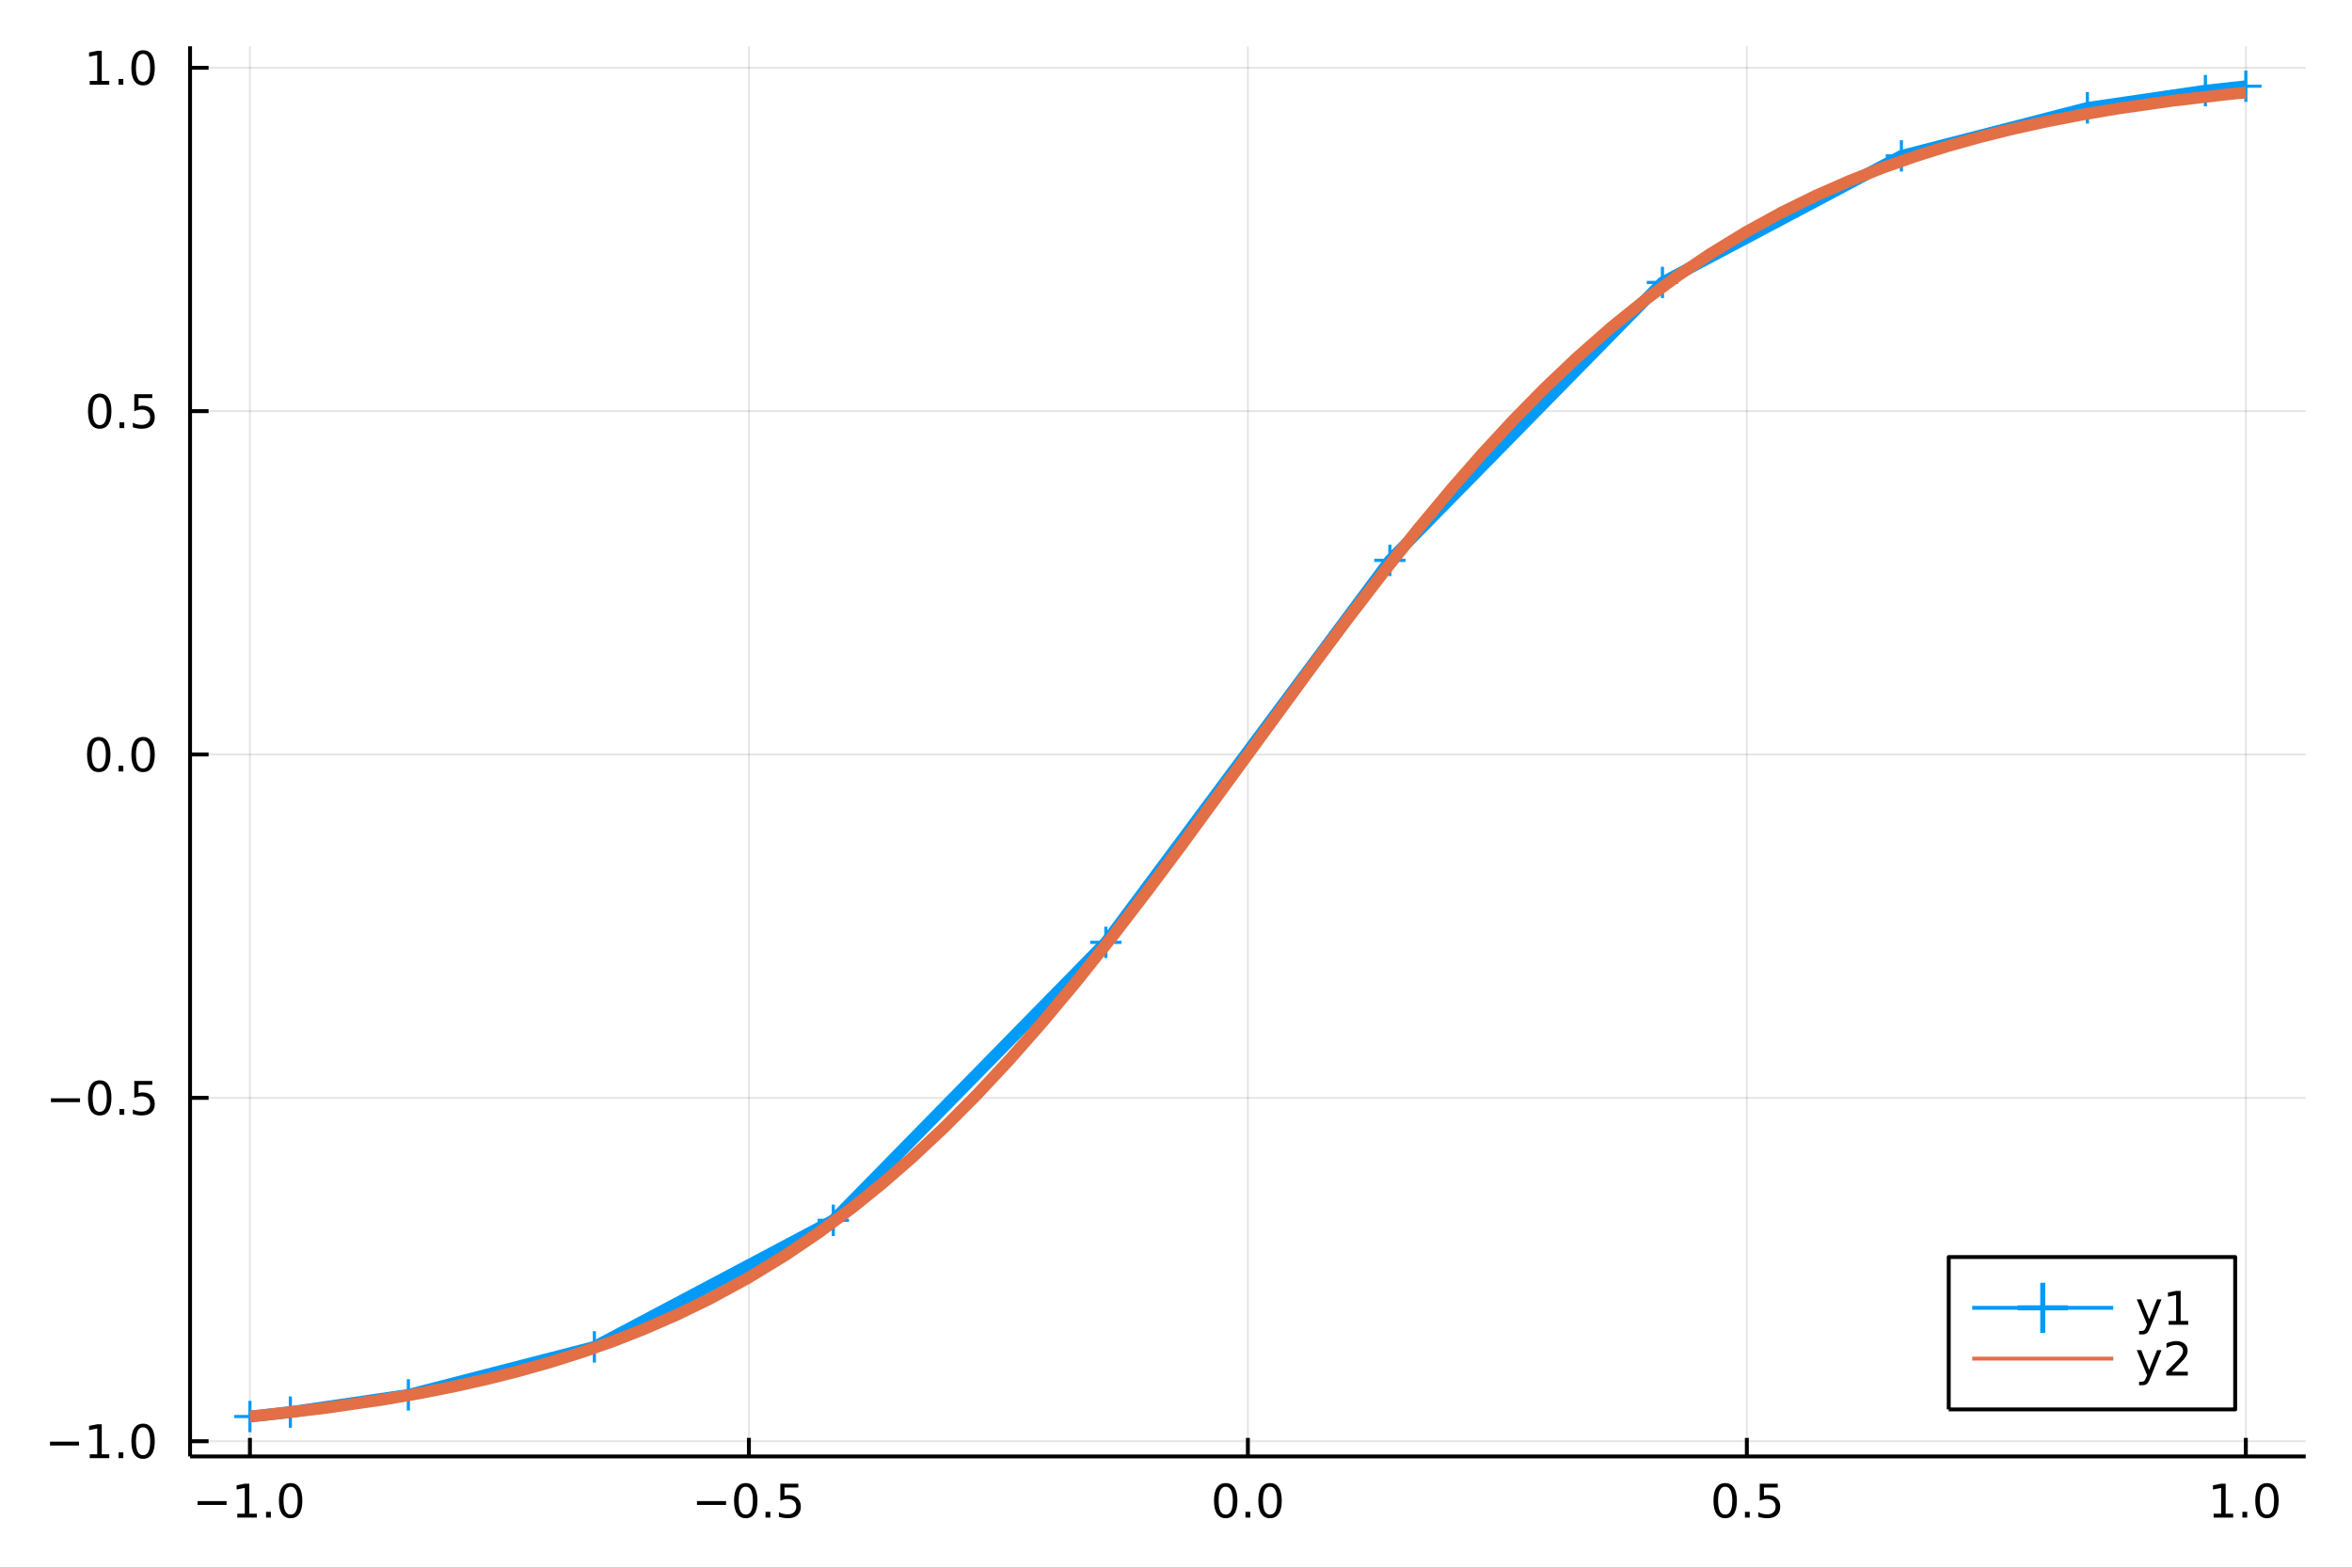 <?xml version="1.0" encoding="utf-8"?>
<svg xmlns="http://www.w3.org/2000/svg" xmlns:xlink="http://www.w3.org/1999/xlink" width="600" height="400" viewBox="0 0 2400 1600">
<rect x="0" y="0" width="2400" height="1600" fill="#333333" stroke="none"/>
<defs>
  <clipPath id="clip450">
    <rect x="0" y="0" width="2400" height="1600"/>
  </clipPath>
</defs>
<path clip-path="url(#clip450)" d="
M0 1600 L2400 1600 L2400 0 L0 0  Z
  " fill="#ffffff" fill-rule="evenodd" fill-opacity="1"/>
<defs>
  <clipPath id="clip451">
    <rect x="480" y="0" width="1681" height="1600"/>
  </clipPath>
</defs>
<path clip-path="url(#clip450)" d="
M193.936 1486.45 L2352.76 1486.45 L2352.76 47.244 L193.936 47.244  Z
  " fill="#ffffff" fill-rule="evenodd" fill-opacity="1"/>
<defs>
  <clipPath id="clip452">
    <rect x="193" y="47" width="2160" height="1440"/>
  </clipPath>
</defs>
<polyline clip-path="url(#clip452)" style="stroke:#000000; stroke-linecap:butt; stroke-linejoin:round; stroke-width:2; stroke-opacity:0.1; fill:none" points="
  255.035,1486.45 255.035,47.244 
  "/>
<polyline clip-path="url(#clip452)" style="stroke:#000000; stroke-linecap:butt; stroke-linejoin:round; stroke-width:2; stroke-opacity:0.1; fill:none" points="
  764.19,1486.45 764.19,47.244 
  "/>
<polyline clip-path="url(#clip452)" style="stroke:#000000; stroke-linecap:butt; stroke-linejoin:round; stroke-width:2; stroke-opacity:0.1; fill:none" points="
  1273.35,1486.45 1273.35,47.244 
  "/>
<polyline clip-path="url(#clip452)" style="stroke:#000000; stroke-linecap:butt; stroke-linejoin:round; stroke-width:2; stroke-opacity:0.1; fill:none" points="
  1782.5,1486.45 1782.5,47.244 
  "/>
<polyline clip-path="url(#clip452)" style="stroke:#000000; stroke-linecap:butt; stroke-linejoin:round; stroke-width:2; stroke-opacity:0.1; fill:none" points="
  2291.66,1486.45 2291.66,47.244 
  "/>
<polyline clip-path="url(#clip450)" style="stroke:#000000; stroke-linecap:butt; stroke-linejoin:round; stroke-width:4; stroke-opacity:1; fill:none" points="
  193.936,1486.45 2352.76,1486.45 
  "/>
<polyline clip-path="url(#clip450)" style="stroke:#000000; stroke-linecap:butt; stroke-linejoin:round; stroke-width:4; stroke-opacity:1; fill:none" points="
  255.035,1486.45 255.035,1467.55 
  "/>
<polyline clip-path="url(#clip450)" style="stroke:#000000; stroke-linecap:butt; stroke-linejoin:round; stroke-width:4; stroke-opacity:1; fill:none" points="
  764.19,1486.45 764.19,1467.55 
  "/>
<polyline clip-path="url(#clip450)" style="stroke:#000000; stroke-linecap:butt; stroke-linejoin:round; stroke-width:4; stroke-opacity:1; fill:none" points="
  1273.35,1486.45 1273.35,1467.55 
  "/>
<polyline clip-path="url(#clip450)" style="stroke:#000000; stroke-linecap:butt; stroke-linejoin:round; stroke-width:4; stroke-opacity:1; fill:none" points="
  1782.5,1486.45 1782.5,1467.55 
  "/>
<polyline clip-path="url(#clip450)" style="stroke:#000000; stroke-linecap:butt; stroke-linejoin:round; stroke-width:4; stroke-opacity:1; fill:none" points="
  2291.66,1486.45 2291.66,1467.55 
  "/>
<path clip-path="url(#clip450)" d="M201.563 1532.02 L231.239 1532.02 L231.239 1535.95 L201.563 1535.95 L201.563 1532.02 Z" fill="#000000" fill-rule="evenodd" fill-opacity="1" /><path clip-path="url(#clip450)" d="M242.141 1544.91 L249.78 1544.91 L249.78 1518.55 L241.47 1520.21 L241.47 1515.95 L249.734 1514.29 L254.41 1514.29 L254.41 1544.91 L262.049 1544.91 L262.049 1548.85 L242.141 1548.85 L242.141 1544.91 Z" fill="#000000" fill-rule="evenodd" fill-opacity="1" /><path clip-path="url(#clip450)" d="M271.493 1542.97 L276.377 1542.97 L276.377 1548.85 L271.493 1548.85 L271.493 1542.97 Z" fill="#000000" fill-rule="evenodd" fill-opacity="1" /><path clip-path="url(#clip450)" d="M296.562 1517.37 Q292.951 1517.37 291.122 1520.93 Q289.317 1524.47 289.317 1531.6 Q289.317 1538.71 291.122 1542.27 Q292.951 1545.82 296.562 1545.82 Q300.196 1545.82 302.002 1542.27 Q303.831 1538.71 303.831 1531.6 Q303.831 1524.47 302.002 1520.93 Q300.196 1517.37 296.562 1517.37 M296.562 1513.66 Q302.372 1513.66 305.428 1518.27 Q308.507 1522.85 308.507 1531.6 Q308.507 1540.33 305.428 1544.94 Q302.372 1549.52 296.562 1549.52 Q290.752 1549.52 287.673 1544.94 Q284.618 1540.33 284.618 1531.6 Q284.618 1522.85 287.673 1518.27 Q290.752 1513.66 296.562 1513.66 Z" fill="#000000" fill-rule="evenodd" fill-opacity="1" /><path clip-path="url(#clip450)" d="M711.216 1532.02 L740.892 1532.02 L740.892 1535.95 L711.216 1535.95 L711.216 1532.02 Z" fill="#000000" fill-rule="evenodd" fill-opacity="1" /><path clip-path="url(#clip450)" d="M760.984 1517.37 Q757.373 1517.37 755.545 1520.93 Q753.739 1524.47 753.739 1531.6 Q753.739 1538.71 755.545 1542.27 Q757.373 1545.82 760.984 1545.82 Q764.619 1545.82 766.424 1542.27 Q768.253 1538.71 768.253 1531.6 Q768.253 1524.47 766.424 1520.93 Q764.619 1517.37 760.984 1517.37 M760.984 1513.66 Q766.794 1513.66 769.85 1518.27 Q772.929 1522.85 772.929 1531.6 Q772.929 1540.33 769.85 1544.94 Q766.794 1549.52 760.984 1549.52 Q755.174 1549.52 752.095 1544.94 Q749.04 1540.33 749.04 1531.6 Q749.04 1522.85 752.095 1518.27 Q755.174 1513.66 760.984 1513.66 Z" fill="#000000" fill-rule="evenodd" fill-opacity="1" /><path clip-path="url(#clip450)" d="M781.146 1542.97 L786.03 1542.97 L786.03 1548.85 L781.146 1548.85 L781.146 1542.97 Z" fill="#000000" fill-rule="evenodd" fill-opacity="1" /><path clip-path="url(#clip450)" d="M796.262 1514.29 L814.618 1514.29 L814.618 1518.22 L800.544 1518.22 L800.544 1526.7 Q801.563 1526.35 802.581 1526.19 Q803.6 1526 804.618 1526 Q810.405 1526 813.785 1529.17 Q817.165 1532.34 817.165 1537.76 Q817.165 1543.34 813.692 1546.44 Q810.22 1549.52 803.901 1549.52 Q801.725 1549.52 799.456 1549.15 Q797.211 1548.78 794.804 1548.04 L794.804 1543.34 Q796.887 1544.47 799.109 1545.03 Q801.331 1545.58 803.808 1545.58 Q807.813 1545.58 810.151 1543.48 Q812.489 1541.37 812.489 1537.76 Q812.489 1534.15 810.151 1532.04 Q807.813 1529.94 803.808 1529.94 Q801.933 1529.94 800.058 1530.35 Q798.206 1530.77 796.262 1531.65 L796.262 1514.29 Z" fill="#000000" fill-rule="evenodd" fill-opacity="1" /><path clip-path="url(#clip450)" d="M1250.73 1517.37 Q1247.12 1517.37 1245.29 1520.93 Q1243.49 1524.47 1243.49 1531.6 Q1243.49 1538.71 1245.29 1542.27 Q1247.12 1545.82 1250.73 1545.82 Q1254.36 1545.82 1256.17 1542.27 Q1258 1538.71 1258 1531.6 Q1258 1524.47 1256.17 1520.93 Q1254.36 1517.37 1250.73 1517.37 M1250.73 1513.66 Q1256.54 1513.66 1259.6 1518.27 Q1262.67 1522.85 1262.67 1531.6 Q1262.67 1540.33 1259.6 1544.94 Q1256.54 1549.52 1250.73 1549.52 Q1244.92 1549.52 1241.84 1544.94 Q1238.79 1540.33 1238.79 1531.6 Q1238.79 1522.85 1241.84 1518.27 Q1244.92 1513.66 1250.73 1513.66 Z" fill="#000000" fill-rule="evenodd" fill-opacity="1" /><path clip-path="url(#clip450)" d="M1270.89 1542.97 L1275.78 1542.97 L1275.78 1548.85 L1270.89 1548.85 L1270.89 1542.97 Z" fill="#000000" fill-rule="evenodd" fill-opacity="1" /><path clip-path="url(#clip450)" d="M1295.96 1517.37 Q1292.35 1517.37 1290.52 1520.93 Q1288.72 1524.47 1288.72 1531.6 Q1288.72 1538.71 1290.52 1542.27 Q1292.35 1545.82 1295.96 1545.82 Q1299.6 1545.82 1301.4 1542.27 Q1303.23 1538.71 1303.23 1531.6 Q1303.23 1524.47 1301.4 1520.93 Q1299.6 1517.37 1295.96 1517.37 M1295.96 1513.66 Q1301.77 1513.66 1304.83 1518.27 Q1307.91 1522.85 1307.91 1531.6 Q1307.91 1540.33 1304.83 1544.94 Q1301.77 1549.52 1295.96 1549.52 Q1290.15 1549.52 1287.07 1544.94 Q1284.02 1540.33 1284.02 1531.6 Q1284.02 1522.85 1287.07 1518.27 Q1290.15 1513.66 1295.96 1513.66 Z" fill="#000000" fill-rule="evenodd" fill-opacity="1" /><path clip-path="url(#clip450)" d="M1760.38 1517.37 Q1756.77 1517.37 1754.94 1520.93 Q1753.14 1524.47 1753.14 1531.6 Q1753.14 1538.71 1754.94 1542.27 Q1756.77 1545.82 1760.38 1545.82 Q1764.02 1545.82 1765.82 1542.27 Q1767.65 1538.71 1767.65 1531.6 Q1767.65 1524.47 1765.82 1520.93 Q1764.02 1517.37 1760.38 1517.37 M1760.38 1513.66 Q1766.19 1513.66 1769.25 1518.27 Q1772.33 1522.85 1772.33 1531.6 Q1772.33 1540.33 1769.25 1544.94 Q1766.19 1549.52 1760.38 1549.52 Q1754.57 1549.52 1751.49 1544.94 Q1748.44 1540.33 1748.44 1531.6 Q1748.44 1522.85 1751.49 1518.27 Q1754.57 1513.66 1760.38 1513.66 Z" fill="#000000" fill-rule="evenodd" fill-opacity="1" /><path clip-path="url(#clip450)" d="M1780.55 1542.97 L1785.43 1542.97 L1785.43 1548.85 L1780.55 1548.85 L1780.55 1542.97 Z" fill="#000000" fill-rule="evenodd" fill-opacity="1" /><path clip-path="url(#clip450)" d="M1795.66 1514.29 L1814.02 1514.29 L1814.02 1518.22 L1799.94 1518.22 L1799.94 1526.7 Q1800.96 1526.35 1801.98 1526.19 Q1803 1526 1804.02 1526 Q1809.8 1526 1813.18 1529.17 Q1816.56 1532.34 1816.56 1537.76 Q1816.56 1543.34 1813.09 1546.44 Q1809.62 1549.52 1803.3 1549.52 Q1801.12 1549.52 1798.86 1549.15 Q1796.61 1548.78 1794.2 1548.04 L1794.2 1543.34 Q1796.29 1544.47 1798.51 1545.03 Q1800.73 1545.58 1803.21 1545.58 Q1807.21 1545.58 1809.55 1543.48 Q1811.89 1541.37 1811.89 1537.76 Q1811.89 1534.15 1809.55 1532.04 Q1807.21 1529.94 1803.21 1529.94 Q1801.33 1529.94 1799.46 1530.35 Q1797.61 1530.77 1795.66 1531.65 L1795.66 1514.29 Z" fill="#000000" fill-rule="evenodd" fill-opacity="1" /><path clip-path="url(#clip450)" d="M2258.81 1544.91 L2266.45 1544.91 L2266.45 1518.55 L2258.14 1520.21 L2258.14 1515.95 L2266.4 1514.29 L2271.08 1514.29 L2271.08 1544.91 L2278.72 1544.91 L2278.72 1548.85 L2258.81 1548.85 L2258.81 1544.91 Z" fill="#000000" fill-rule="evenodd" fill-opacity="1" /><path clip-path="url(#clip450)" d="M2288.16 1542.97 L2293.05 1542.97 L2293.05 1548.85 L2288.16 1548.85 L2288.16 1542.97 Z" fill="#000000" fill-rule="evenodd" fill-opacity="1" /><path clip-path="url(#clip450)" d="M2313.23 1517.37 Q2309.62 1517.37 2307.79 1520.93 Q2305.99 1524.47 2305.99 1531.6 Q2305.99 1538.71 2307.79 1542.27 Q2309.62 1545.82 2313.23 1545.82 Q2316.87 1545.82 2318.67 1542.27 Q2320.5 1538.71 2320.5 1531.6 Q2320.5 1524.47 2318.67 1520.93 Q2316.87 1517.37 2313.23 1517.37 M2313.23 1513.66 Q2319.04 1513.66 2322.1 1518.27 Q2325.18 1522.85 2325.18 1531.6 Q2325.18 1540.33 2322.1 1544.94 Q2319.04 1549.52 2313.23 1549.52 Q2307.42 1549.52 2304.34 1544.94 Q2301.29 1540.33 2301.29 1531.6 Q2301.29 1522.85 2304.34 1518.27 Q2307.42 1513.66 2313.23 1513.66 Z" fill="#000000" fill-rule="evenodd" fill-opacity="1" /><polyline clip-path="url(#clip452)" style="stroke:#000000; stroke-linecap:butt; stroke-linejoin:round; stroke-width:2; stroke-opacity:0.1; fill:none" points="
  193.936,1470.93 2352.76,1470.93 
  "/>
<polyline clip-path="url(#clip452)" style="stroke:#000000; stroke-linecap:butt; stroke-linejoin:round; stroke-width:2; stroke-opacity:0.1; fill:none" points="
  193.936,1120.49 2352.76,1120.49 
  "/>
<polyline clip-path="url(#clip452)" style="stroke:#000000; stroke-linecap:butt; stroke-linejoin:round; stroke-width:2; stroke-opacity:0.1; fill:none" points="
  193.936,770.062 2352.76,770.062 
  "/>
<polyline clip-path="url(#clip452)" style="stroke:#000000; stroke-linecap:butt; stroke-linejoin:round; stroke-width:2; stroke-opacity:0.1; fill:none" points="
  193.936,419.63 2352.76,419.63 
  "/>
<polyline clip-path="url(#clip452)" style="stroke:#000000; stroke-linecap:butt; stroke-linejoin:round; stroke-width:2; stroke-opacity:0.1; fill:none" points="
  193.936,69.197 2352.76,69.197 
  "/>
<polyline clip-path="url(#clip450)" style="stroke:#000000; stroke-linecap:butt; stroke-linejoin:round; stroke-width:4; stroke-opacity:1; fill:none" points="
  193.936,1486.45 193.936,47.244 
  "/>
<polyline clip-path="url(#clip450)" style="stroke:#000000; stroke-linecap:butt; stroke-linejoin:round; stroke-width:4; stroke-opacity:1; fill:none" points="
  193.936,1470.93 212.834,1470.93 
  "/>
<polyline clip-path="url(#clip450)" style="stroke:#000000; stroke-linecap:butt; stroke-linejoin:round; stroke-width:4; stroke-opacity:1; fill:none" points="
  193.936,1120.49 212.834,1120.49 
  "/>
<polyline clip-path="url(#clip450)" style="stroke:#000000; stroke-linecap:butt; stroke-linejoin:round; stroke-width:4; stroke-opacity:1; fill:none" points="
  193.936,770.062 212.834,770.062 
  "/>
<polyline clip-path="url(#clip450)" style="stroke:#000000; stroke-linecap:butt; stroke-linejoin:round; stroke-width:4; stroke-opacity:1; fill:none" points="
  193.936,419.63 212.834,419.63 
  "/>
<polyline clip-path="url(#clip450)" style="stroke:#000000; stroke-linecap:butt; stroke-linejoin:round; stroke-width:4; stroke-opacity:1; fill:none" points="
  193.936,69.197 212.834,69.197 
  "/>
<path clip-path="url(#clip450)" d="M50.992 1471.38 L80.668 1471.38 L80.668 1475.31 L50.992 1475.31 L50.992 1471.38 Z" fill="#000000" fill-rule="evenodd" fill-opacity="1" /><path clip-path="url(#clip450)" d="M91.571 1484.27 L99.21 1484.27 L99.21 1457.91 L90.899 1459.57 L90.899 1455.31 L99.163 1453.65 L103.839 1453.65 L103.839 1484.27 L111.478 1484.27 L111.478 1488.21 L91.571 1488.21 L91.571 1484.27 Z" fill="#000000" fill-rule="evenodd" fill-opacity="1" /><path clip-path="url(#clip450)" d="M120.922 1482.33 L125.807 1482.33 L125.807 1488.21 L120.922 1488.21 L120.922 1482.33 Z" fill="#000000" fill-rule="evenodd" fill-opacity="1" /><path clip-path="url(#clip450)" d="M145.992 1456.73 Q142.381 1456.73 140.552 1460.29 Q138.746 1463.83 138.746 1470.96 Q138.746 1478.07 140.552 1481.63 Q142.381 1485.18 145.992 1485.18 Q149.626 1485.18 151.431 1481.63 Q153.26 1478.07 153.26 1470.96 Q153.26 1463.83 151.431 1460.29 Q149.626 1456.73 145.992 1456.73 M145.992 1453.02 Q151.802 1453.02 154.857 1457.63 Q157.936 1462.21 157.936 1470.96 Q157.936 1479.69 154.857 1484.3 Q151.802 1488.88 145.992 1488.88 Q140.181 1488.88 137.103 1484.3 Q134.047 1479.69 134.047 1470.96 Q134.047 1462.21 137.103 1457.63 Q140.181 1453.02 145.992 1453.02 Z" fill="#000000" fill-rule="evenodd" fill-opacity="1" /><path clip-path="url(#clip450)" d="M51.987 1120.95 L81.663 1120.95 L81.663 1124.88 L51.987 1124.88 L51.987 1120.95 Z" fill="#000000" fill-rule="evenodd" fill-opacity="1" /><path clip-path="url(#clip450)" d="M101.756 1106.29 Q98.145 1106.29 96.316 1109.86 Q94.51 1113.4 94.51 1120.53 Q94.51 1127.64 96.316 1131.2 Q98.145 1134.74 101.756 1134.74 Q105.39 1134.74 107.196 1131.2 Q109.024 1127.64 109.024 1120.53 Q109.024 1113.4 107.196 1109.86 Q105.39 1106.29 101.756 1106.29 M101.756 1102.59 Q107.566 1102.59 110.621 1107.2 Q113.7 1111.78 113.7 1120.53 Q113.7 1129.26 110.621 1133.86 Q107.566 1138.45 101.756 1138.45 Q95.946 1138.45 92.867 1133.86 Q89.811 1129.26 89.811 1120.53 Q89.811 1111.78 92.867 1107.2 Q95.946 1102.59 101.756 1102.59 Z" fill="#000000" fill-rule="evenodd" fill-opacity="1" /><path clip-path="url(#clip450)" d="M121.918 1131.9 L126.802 1131.9 L126.802 1137.77 L121.918 1137.77 L121.918 1131.9 Z" fill="#000000" fill-rule="evenodd" fill-opacity="1" /><path clip-path="url(#clip450)" d="M137.033 1103.21 L155.39 1103.21 L155.39 1107.15 L141.316 1107.15 L141.316 1115.62 Q142.334 1115.28 143.353 1115.11 Q144.371 1114.93 145.39 1114.93 Q151.177 1114.93 154.556 1118.1 Q157.936 1121.27 157.936 1126.69 Q157.936 1132.27 154.464 1135.37 Q150.992 1138.45 144.672 1138.45 Q142.496 1138.45 140.228 1138.08 Q137.982 1137.71 135.575 1136.96 L135.575 1132.27 Q137.658 1133.4 139.881 1133.96 Q142.103 1134.51 144.58 1134.51 Q148.584 1134.51 150.922 1132.4 Q153.26 1130.3 153.26 1126.69 Q153.26 1123.08 150.922 1120.97 Q148.584 1118.86 144.58 1118.86 Q142.705 1118.86 140.83 1119.28 Q138.978 1119.7 137.033 1120.58 L137.033 1103.21 Z" fill="#000000" fill-rule="evenodd" fill-opacity="1" /><path clip-path="url(#clip450)" d="M100.76 755.861 Q97.149 755.861 95.321 759.426 Q93.515 762.967 93.515 770.097 Q93.515 777.203 95.321 780.768 Q97.149 784.31 100.76 784.31 Q104.395 784.31 106.2 780.768 Q108.029 777.203 108.029 770.097 Q108.029 762.967 106.2 759.426 Q104.395 755.861 100.76 755.861 M100.76 752.157 Q106.571 752.157 109.626 756.764 Q112.705 761.347 112.705 770.097 Q112.705 778.824 109.626 783.43 Q106.571 788.014 100.76 788.014 Q94.95 788.014 91.871 783.43 Q88.816 778.824 88.816 770.097 Q88.816 761.347 91.871 756.764 Q94.95 752.157 100.76 752.157 Z" fill="#000000" fill-rule="evenodd" fill-opacity="1" /><path clip-path="url(#clip450)" d="M120.922 781.463 L125.807 781.463 L125.807 787.342 L120.922 787.342 L120.922 781.463 Z" fill="#000000" fill-rule="evenodd" fill-opacity="1" /><path clip-path="url(#clip450)" d="M145.992 755.861 Q142.381 755.861 140.552 759.426 Q138.746 762.967 138.746 770.097 Q138.746 777.203 140.552 780.768 Q142.381 784.31 145.992 784.31 Q149.626 784.31 151.431 780.768 Q153.26 777.203 153.26 770.097 Q153.26 762.967 151.431 759.426 Q149.626 755.861 145.992 755.861 M145.992 752.157 Q151.802 752.157 154.857 756.764 Q157.936 761.347 157.936 770.097 Q157.936 778.824 154.857 783.43 Q151.802 788.014 145.992 788.014 Q140.181 788.014 137.103 783.43 Q134.047 778.824 134.047 770.097 Q134.047 761.347 137.103 756.764 Q140.181 752.157 145.992 752.157 Z" fill="#000000" fill-rule="evenodd" fill-opacity="1" /><path clip-path="url(#clip450)" d="M101.756 405.428 Q98.145 405.428 96.316 408.993 Q94.51 412.535 94.51 419.664 Q94.51 426.771 96.316 430.336 Q98.145 433.877 101.756 433.877 Q105.39 433.877 107.196 430.336 Q109.024 426.771 109.024 419.664 Q109.024 412.535 107.196 408.993 Q105.39 405.428 101.756 405.428 M101.756 401.725 Q107.566 401.725 110.621 406.331 Q113.7 410.914 113.7 419.664 Q113.7 428.391 110.621 432.998 Q107.566 437.581 101.756 437.581 Q95.946 437.581 92.867 432.998 Q89.811 428.391 89.811 419.664 Q89.811 410.914 92.867 406.331 Q95.946 401.725 101.756 401.725 Z" fill="#000000" fill-rule="evenodd" fill-opacity="1" /><path clip-path="url(#clip450)" d="M121.918 431.03 L126.802 431.03 L126.802 436.91 L121.918 436.91 L121.918 431.03 Z" fill="#000000" fill-rule="evenodd" fill-opacity="1" /><path clip-path="url(#clip450)" d="M137.033 402.35 L155.39 402.35 L155.39 406.285 L141.316 406.285 L141.316 414.757 Q142.334 414.41 143.353 414.248 Q144.371 414.063 145.39 414.063 Q151.177 414.063 154.556 417.234 Q157.936 420.405 157.936 425.822 Q157.936 431.4 154.464 434.502 Q150.992 437.581 144.672 437.581 Q142.496 437.581 140.228 437.211 Q137.982 436.84 135.575 436.1 L135.575 431.4 Q137.658 432.535 139.881 433.09 Q142.103 433.646 144.58 433.646 Q148.584 433.646 150.922 431.539 Q153.26 429.433 153.26 425.822 Q153.26 422.211 150.922 420.104 Q148.584 417.998 144.58 417.998 Q142.705 417.998 140.83 418.414 Q138.978 418.831 137.033 419.711 L137.033 402.35 Z" fill="#000000" fill-rule="evenodd" fill-opacity="1" /><path clip-path="url(#clip450)" d="M91.571 82.542 L99.21 82.542 L99.21 56.176 L90.899 57.843 L90.899 53.584 L99.163 51.917 L103.839 51.917 L103.839 82.542 L111.478 82.542 L111.478 86.477 L91.571 86.477 L91.571 82.542 Z" fill="#000000" fill-rule="evenodd" fill-opacity="1" /><path clip-path="url(#clip450)" d="M120.922 80.597 L125.807 80.597 L125.807 86.477 L120.922 86.477 L120.922 80.597 Z" fill="#000000" fill-rule="evenodd" fill-opacity="1" /><path clip-path="url(#clip450)" d="M145.992 54.996 Q142.381 54.996 140.552 58.561 Q138.746 62.102 138.746 69.232 Q138.746 76.338 140.552 79.903 Q142.381 83.445 145.992 83.445 Q149.626 83.445 151.431 79.903 Q153.26 76.338 153.26 69.232 Q153.26 62.102 151.431 58.561 Q149.626 54.996 145.992 54.996 M145.992 51.292 Q151.802 51.292 154.857 55.899 Q157.936 60.482 157.936 69.232 Q157.936 77.959 154.857 82.565 Q151.802 87.148 145.992 87.148 Q140.181 87.148 137.103 82.565 Q134.047 77.959 134.047 69.232 Q134.047 60.482 137.103 55.899 Q140.181 51.292 145.992 51.292 Z" fill="#000000" fill-rule="evenodd" fill-opacity="1" /><polyline clip-path="url(#clip452)" style="stroke:#009af9; stroke-linecap:butt; stroke-linejoin:round; stroke-width:12; stroke-opacity:1; fill:none" points="
  255.035,1445.72 296.283,1441.2 416.688,1423.61 606.494,1374.62 850.324,1245.43 1128.43,961.778 1418.27,571.914 1696.37,288.26 1940.2,159.075 2130,110.084 
  2250.41,92.497 2291.66,87.976 
  "/>
<line clip-path="url(#clip452)" x1="255.035" y1="1445.72" x2="255.035" y2="1429.72" style="stroke:#009af9; stroke-width:3.2; stroke-opacity:1"/>
<line clip-path="url(#clip452)" x1="255.035" y1="1445.72" x2="239.035" y2="1445.72" style="stroke:#009af9; stroke-width:3.2; stroke-opacity:1"/>
<line clip-path="url(#clip452)" x1="255.035" y1="1445.72" x2="255.035" y2="1461.72" style="stroke:#009af9; stroke-width:3.2; stroke-opacity:1"/>
<line clip-path="url(#clip452)" x1="255.035" y1="1445.72" x2="271.035" y2="1445.72" style="stroke:#009af9; stroke-width:3.2; stroke-opacity:1"/>
<line clip-path="url(#clip452)" x1="296.283" y1="1441.2" x2="296.283" y2="1425.2" style="stroke:#009af9; stroke-width:3.2; stroke-opacity:1"/>
<line clip-path="url(#clip452)" x1="296.283" y1="1441.2" x2="280.283" y2="1441.2" style="stroke:#009af9; stroke-width:3.2; stroke-opacity:1"/>
<line clip-path="url(#clip452)" x1="296.283" y1="1441.2" x2="296.283" y2="1457.2" style="stroke:#009af9; stroke-width:3.2; stroke-opacity:1"/>
<line clip-path="url(#clip452)" x1="296.283" y1="1441.2" x2="312.283" y2="1441.2" style="stroke:#009af9; stroke-width:3.2; stroke-opacity:1"/>
<line clip-path="url(#clip452)" x1="416.688" y1="1423.61" x2="416.688" y2="1407.61" style="stroke:#009af9; stroke-width:3.2; stroke-opacity:1"/>
<line clip-path="url(#clip452)" x1="416.688" y1="1423.61" x2="400.688" y2="1423.61" style="stroke:#009af9; stroke-width:3.2; stroke-opacity:1"/>
<line clip-path="url(#clip452)" x1="416.688" y1="1423.61" x2="416.688" y2="1439.61" style="stroke:#009af9; stroke-width:3.2; stroke-opacity:1"/>
<line clip-path="url(#clip452)" x1="416.688" y1="1423.61" x2="432.688" y2="1423.61" style="stroke:#009af9; stroke-width:3.2; stroke-opacity:1"/>
<line clip-path="url(#clip452)" x1="606.494" y1="1374.62" x2="606.494" y2="1358.62" style="stroke:#009af9; stroke-width:3.2; stroke-opacity:1"/>
<line clip-path="url(#clip452)" x1="606.494" y1="1374.62" x2="590.494" y2="1374.62" style="stroke:#009af9; stroke-width:3.2; stroke-opacity:1"/>
<line clip-path="url(#clip452)" x1="606.494" y1="1374.62" x2="606.494" y2="1390.62" style="stroke:#009af9; stroke-width:3.2; stroke-opacity:1"/>
<line clip-path="url(#clip452)" x1="606.494" y1="1374.62" x2="622.494" y2="1374.62" style="stroke:#009af9; stroke-width:3.2; stroke-opacity:1"/>
<line clip-path="url(#clip452)" x1="850.324" y1="1245.43" x2="850.324" y2="1229.43" style="stroke:#009af9; stroke-width:3.2; stroke-opacity:1"/>
<line clip-path="url(#clip452)" x1="850.324" y1="1245.43" x2="834.324" y2="1245.43" style="stroke:#009af9; stroke-width:3.2; stroke-opacity:1"/>
<line clip-path="url(#clip452)" x1="850.324" y1="1245.43" x2="850.324" y2="1261.43" style="stroke:#009af9; stroke-width:3.2; stroke-opacity:1"/>
<line clip-path="url(#clip452)" x1="850.324" y1="1245.43" x2="866.324" y2="1245.43" style="stroke:#009af9; stroke-width:3.2; stroke-opacity:1"/>
<line clip-path="url(#clip452)" x1="1128.43" y1="961.778" x2="1128.43" y2="945.778" style="stroke:#009af9; stroke-width:3.2; stroke-opacity:1"/>
<line clip-path="url(#clip452)" x1="1128.43" y1="961.778" x2="1112.43" y2="961.778" style="stroke:#009af9; stroke-width:3.2; stroke-opacity:1"/>
<line clip-path="url(#clip452)" x1="1128.43" y1="961.778" x2="1128.43" y2="977.778" style="stroke:#009af9; stroke-width:3.2; stroke-opacity:1"/>
<line clip-path="url(#clip452)" x1="1128.43" y1="961.778" x2="1144.43" y2="961.778" style="stroke:#009af9; stroke-width:3.2; stroke-opacity:1"/>
<line clip-path="url(#clip452)" x1="1418.27" y1="571.914" x2="1418.27" y2="555.914" style="stroke:#009af9; stroke-width:3.2; stroke-opacity:1"/>
<line clip-path="url(#clip452)" x1="1418.27" y1="571.914" x2="1402.27" y2="571.914" style="stroke:#009af9; stroke-width:3.2; stroke-opacity:1"/>
<line clip-path="url(#clip452)" x1="1418.27" y1="571.914" x2="1418.27" y2="587.914" style="stroke:#009af9; stroke-width:3.2; stroke-opacity:1"/>
<line clip-path="url(#clip452)" x1="1418.27" y1="571.914" x2="1434.27" y2="571.914" style="stroke:#009af9; stroke-width:3.2; stroke-opacity:1"/>
<line clip-path="url(#clip452)" x1="1696.37" y1="288.26" x2="1696.37" y2="272.26" style="stroke:#009af9; stroke-width:3.2; stroke-opacity:1"/>
<line clip-path="url(#clip452)" x1="1696.37" y1="288.26" x2="1680.37" y2="288.26" style="stroke:#009af9; stroke-width:3.2; stroke-opacity:1"/>
<line clip-path="url(#clip452)" x1="1696.37" y1="288.26" x2="1696.37" y2="304.26" style="stroke:#009af9; stroke-width:3.2; stroke-opacity:1"/>
<line clip-path="url(#clip452)" x1="1696.37" y1="288.26" x2="1712.37" y2="288.26" style="stroke:#009af9; stroke-width:3.2; stroke-opacity:1"/>
<line clip-path="url(#clip452)" x1="1940.2" y1="159.075" x2="1940.2" y2="143.075" style="stroke:#009af9; stroke-width:3.2; stroke-opacity:1"/>
<line clip-path="url(#clip452)" x1="1940.2" y1="159.075" x2="1924.2" y2="159.075" style="stroke:#009af9; stroke-width:3.2; stroke-opacity:1"/>
<line clip-path="url(#clip452)" x1="1940.2" y1="159.075" x2="1940.2" y2="175.075" style="stroke:#009af9; stroke-width:3.2; stroke-opacity:1"/>
<line clip-path="url(#clip452)" x1="1940.2" y1="159.075" x2="1956.2" y2="159.075" style="stroke:#009af9; stroke-width:3.2; stroke-opacity:1"/>
<line clip-path="url(#clip452)" x1="2130" y1="110.084" x2="2130" y2="94.084" style="stroke:#009af9; stroke-width:3.2; stroke-opacity:1"/>
<line clip-path="url(#clip452)" x1="2130" y1="110.084" x2="2114" y2="110.084" style="stroke:#009af9; stroke-width:3.2; stroke-opacity:1"/>
<line clip-path="url(#clip452)" x1="2130" y1="110.084" x2="2130" y2="126.084" style="stroke:#009af9; stroke-width:3.2; stroke-opacity:1"/>
<line clip-path="url(#clip452)" x1="2130" y1="110.084" x2="2146" y2="110.084" style="stroke:#009af9; stroke-width:3.2; stroke-opacity:1"/>
<line clip-path="url(#clip452)" x1="2250.41" y1="92.497" x2="2250.41" y2="76.497" style="stroke:#009af9; stroke-width:3.2; stroke-opacity:1"/>
<line clip-path="url(#clip452)" x1="2250.41" y1="92.497" x2="2234.41" y2="92.497" style="stroke:#009af9; stroke-width:3.2; stroke-opacity:1"/>
<line clip-path="url(#clip452)" x1="2250.41" y1="92.497" x2="2250.41" y2="108.497" style="stroke:#009af9; stroke-width:3.2; stroke-opacity:1"/>
<line clip-path="url(#clip452)" x1="2250.41" y1="92.497" x2="2266.41" y2="92.497" style="stroke:#009af9; stroke-width:3.2; stroke-opacity:1"/>
<line clip-path="url(#clip452)" x1="2291.66" y1="87.976" x2="2291.66" y2="71.976" style="stroke:#009af9; stroke-width:3.2; stroke-opacity:1"/>
<line clip-path="url(#clip452)" x1="2291.66" y1="87.976" x2="2275.66" y2="87.976" style="stroke:#009af9; stroke-width:3.2; stroke-opacity:1"/>
<line clip-path="url(#clip452)" x1="2291.66" y1="87.976" x2="2291.66" y2="103.976" style="stroke:#009af9; stroke-width:3.2; stroke-opacity:1"/>
<line clip-path="url(#clip452)" x1="2291.66" y1="87.976" x2="2307.66" y2="87.976" style="stroke:#009af9; stroke-width:3.2; stroke-opacity:1"/>
<polyline clip-path="url(#clip452)" style="stroke:#e26f46; stroke-linecap:butt; stroke-linejoin:round; stroke-width:12; stroke-opacity:1; fill:none" points="
  255.035,1445.72 261.664,1445.06 268.294,1444.39 329.596,1437.34 390.898,1428.47 427.737,1422.1 464.577,1414.8 495.725,1407.82 526.872,1400.02 560.707,1390.52 
  594.542,1379.83 625.735,1368.83 656.928,1356.6 690.37,1342.03 723.812,1325.81 762.558,1304.78 801.304,1281.16 835.737,1257.86 870.17,1232.25 900.364,1207.84 
  930.558,1181.55 963.478,1150.73 996.398,1117.66 1029.51,1082.2 1062.63,1044.62 1099.24,1000.8 1135.86,954.849 1170.69,909.481 1205.53,862.863 1277.98,763.689 
  1338.96,680.241 1376.19,630.395 1413.41,581.979 1447.51,539.249 1481.62,498.361 1513.11,462.429 1544.61,428.395 1576.51,395.948 1608.42,365.599 1644.17,334.1 
  1679.93,305.234 1712.33,281.295 1744.73,259.387 1781.83,236.679 1818.92,216.353 1853.27,199.506 1887.62,184.411 1921.48,171.105 1955.34,159.227 1988.22,148.94 
  2021.1,139.765 2054.8,131.403 2088.51,123.991 2125.44,116.844 2162.36,110.6 2216,102.923 2269.65,96.641 2280.65,95.502 2291.66,94.409 
  "/>
<path clip-path="url(#clip450)" d="
M1988.5 1438.47 L2280.8 1438.47 L2280.8 1282.95 L1988.5 1282.95  Z
  " fill="#ffffff" fill-rule="evenodd" fill-opacity="1"/>
<polyline clip-path="url(#clip450)" style="stroke:#000000; stroke-linecap:butt; stroke-linejoin:round; stroke-width:4; stroke-opacity:1; fill:none" points="
  1988.5,1438.47 2280.8,1438.47 2280.8,1282.95 1988.5,1282.95 1988.5,1438.47 
  "/>
<polyline clip-path="url(#clip450)" style="stroke:#009af9; stroke-linecap:butt; stroke-linejoin:round; stroke-width:4; stroke-opacity:1; fill:none" points="
  2012.48,1334.79 2156.4,1334.79 
  "/>
<line clip-path="url(#clip450)" x1="2084.44" y1="1334.79" x2="2084.44" y2="1309.19" style="stroke:#009af9; stroke-width:5.12; stroke-opacity:1"/>
<line clip-path="url(#clip450)" x1="2084.44" y1="1334.79" x2="2058.84" y2="1334.79" style="stroke:#009af9; stroke-width:5.12; stroke-opacity:1"/>
<line clip-path="url(#clip450)" x1="2084.44" y1="1334.79" x2="2084.44" y2="1360.39" style="stroke:#009af9; stroke-width:5.12; stroke-opacity:1"/>
<line clip-path="url(#clip450)" x1="2084.44" y1="1334.79" x2="2110.04" y2="1334.79" style="stroke:#009af9; stroke-width:5.12; stroke-opacity:1"/>
<path clip-path="url(#clip450)" d="M2194.23 1354.48 Q2192.43 1359.11 2190.72 1360.52 Q2189 1361.94 2186.13 1361.94 L2182.73 1361.94 L2182.73 1358.37 L2185.23 1358.37 Q2186.99 1358.37 2187.96 1357.54 Q2188.93 1356.7 2190.11 1353.6 L2190.88 1351.66 L2180.39 1326.15 L2184.91 1326.15 L2193.01 1346.43 L2201.11 1326.15 L2205.62 1326.15 L2194.23 1354.48 Z" fill="#000000" fill-rule="evenodd" fill-opacity="1" /><path clip-path="url(#clip450)" d="M2212.91 1348.14 L2220.55 1348.14 L2220.55 1321.77 L2212.24 1323.44 L2212.24 1319.18 L2220.51 1317.51 L2225.18 1317.51 L2225.18 1348.14 L2232.82 1348.14 L2232.82 1352.07 L2212.91 1352.07 L2212.91 1348.14 Z" fill="#000000" fill-rule="evenodd" fill-opacity="1" /><polyline clip-path="url(#clip450)" style="stroke:#e26f46; stroke-linecap:butt; stroke-linejoin:round; stroke-width:4; stroke-opacity:1; fill:none" points="
  2012.48,1386.63 2156.4,1386.63 
  "/>
<path clip-path="url(#clip450)" d="M2194.23 1406.32 Q2192.43 1410.95 2190.72 1412.36 Q2189 1413.78 2186.13 1413.78 L2182.73 1413.78 L2182.73 1410.21 L2185.23 1410.21 Q2186.99 1410.21 2187.96 1409.38 Q2188.93 1408.54 2190.11 1405.44 L2190.88 1403.5 L2180.39 1377.99 L2184.91 1377.99 L2193.01 1398.27 L2201.11 1377.99 L2205.62 1377.99 L2194.23 1406.32 Z" fill="#000000" fill-rule="evenodd" fill-opacity="1" /><path clip-path="url(#clip450)" d="M2216.13 1399.98 L2232.45 1399.98 L2232.45 1403.91 L2210.51 1403.91 L2210.51 1399.98 Q2213.17 1397.22 2217.75 1392.6 Q2222.36 1387.94 2223.54 1386.6 Q2225.78 1384.08 2226.66 1382.34 Q2227.57 1380.58 2227.57 1378.89 Q2227.57 1376.14 2225.62 1374.4 Q2223.7 1372.66 2220.6 1372.66 Q2218.4 1372.66 2215.95 1373.43 Q2213.52 1374.19 2210.74 1375.74 L2210.74 1371.02 Q2213.56 1369.89 2216.02 1369.31 Q2218.47 1368.73 2220.51 1368.73 Q2225.88 1368.73 2229.07 1371.41 Q2232.27 1374.1 2232.27 1378.59 Q2232.27 1380.72 2231.46 1382.64 Q2230.67 1384.54 2228.56 1387.13 Q2227.98 1387.8 2224.88 1391.02 Q2221.78 1394.22 2216.13 1399.98 Z" fill="#000000" fill-rule="evenodd" fill-opacity="1" /></svg>
